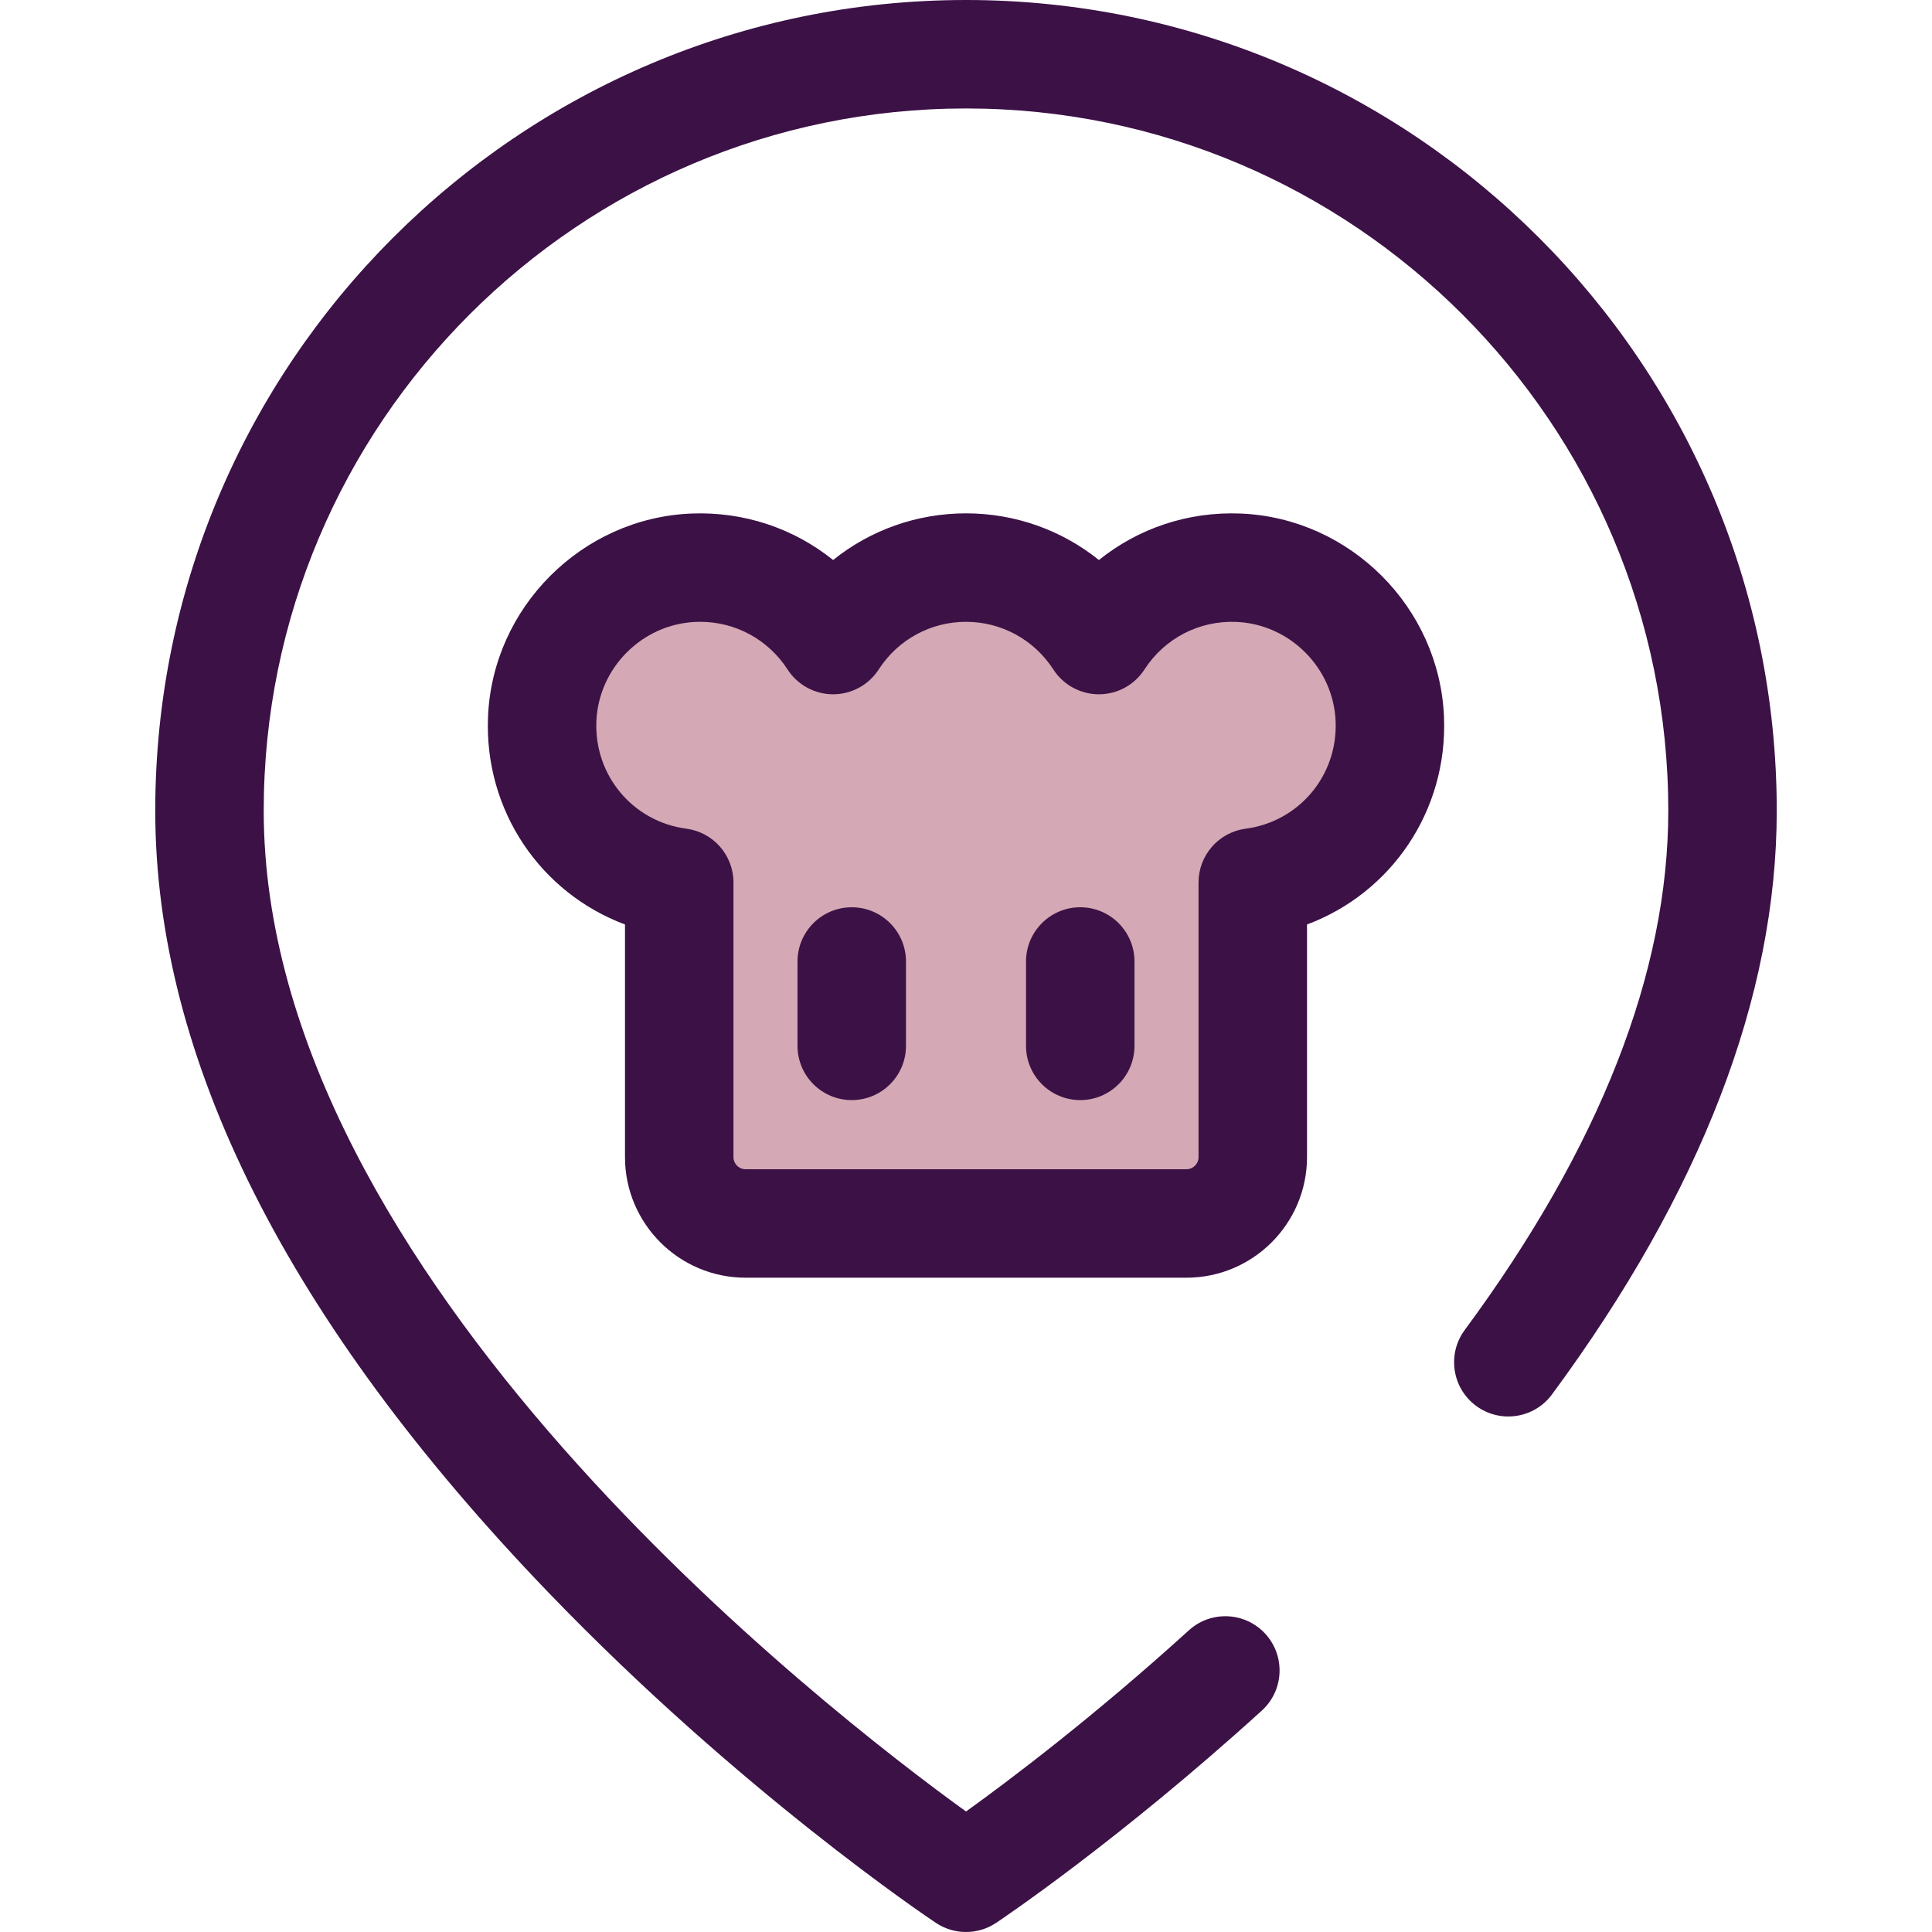 <?xml version="1.0" encoding="iso-8859-1"?>
<!-- Generator: Adobe Illustrator 19.0.0, SVG Export Plug-In . SVG Version: 6.00 Build 0)  -->
<svg version="1.1" id="Layer_1" xmlns="http://www.w3.org/2000/svg" xmlns:xlink="http://www.w3.org/1999/xlink" x="0px" y="0px"
	 viewBox="0 0 512 512" style="enable-background:new 0 0 512 512;" xml:space="preserve">
<path style="fill:#D4A8B4;" d="M268.665,324.232h-71.083c-9.71,0-17.581-7.872-17.581-17.581v-72.792
	c-21.078-2.797-37.215-21.246-36.314-43.29c0.884-21.611,18.447-39.2,40.056-40.114c15.525-0.657,29.269,7.143,37.037,19.167
	c7.463-11.552,20.443-19.205,35.219-19.205c14.776,0,27.755,7.653,35.219,19.205c7.768-12.024,21.512-19.823,37.037-19.167
	c21.61,0.914,39.174,18.503,40.056,40.114c0.901,22.044-15.234,40.493-36.314,43.29v72.792c0,9.71-7.872,17.581-17.581,17.581
	h-5.576H268.665z"/>
<g>
	<path style="fill:#3C1146;" d="M314.42,338.604H197.582c-17.619,0-31.952-14.335-31.952-31.952v-61.653
		c-22.328-8.344-37.319-30.127-36.301-55.015c1.186-28.99,24.822-52.659,53.808-53.887c13.971-0.578,27.193,3.911,37.645,12.314
		c9.843-7.916,22.183-12.366,35.219-12.366s25.375,4.45,35.219,12.366c10.45-8.405,23.654-12.895,37.645-12.314
		c28.987,1.227,52.622,24.897,53.808,53.885c1.018,24.89-13.973,46.673-36.301,55.016v61.653
		C346.372,324.269,332.037,338.604,314.42,338.604z M185.561,164.788c-0.4,0-0.806,0.009-1.21,0.026
		c-14.169,0.599-25.723,12.172-26.305,26.343c-0.585,14.342,9.665,26.574,23.843,28.455c7.146,0.947,12.484,7.039,12.484,14.247
		v72.792c0,1.769,1.44,3.208,3.208,3.208h116.838c1.768,0,3.208-1.439,3.208-3.208v-72.792c0-7.208,5.338-13.3,12.484-14.247
		c14.178-1.881,24.428-14.113,23.843-28.457c-0.581-14.169-12.134-25.742-26.305-26.341c-9.879-0.417-19.027,4.358-24.358,12.606
		c-2.649,4.099-7.193,6.572-12.071,6.572l0,0c-4.879,0-9.425-2.476-12.071-6.572c-5.111-7.91-13.763-12.632-23.146-12.632
		c-9.384,0-18.037,4.721-23.146,12.632c-2.647,4.097-7.193,6.572-12.071,6.572s-9.424-2.475-12.071-6.572
		C203.598,169.509,194.946,164.788,185.561,164.788z"/>
	<path style="fill:#3C1146;" d="M225.722,291.536c-7.936,0-14.372-6.436-14.372-14.372v-22.357c0-7.936,6.436-14.372,14.372-14.372
		c7.936,0,14.372,6.436,14.372,14.372v22.357C240.094,285.101,233.659,291.536,225.722,291.536z"/>
	<path style="fill:#3C1146;" d="M286.278,291.536c-7.936,0-14.372-6.436-14.372-14.372v-22.357c0-7.936,6.436-14.372,14.372-14.372
		s14.372,6.436,14.372,14.372v22.357C300.65,285.101,294.215,291.536,286.278,291.536z"/>
	<path style="fill:#3C1146;" d="M256,512c-2.782,0-5.561-0.806-7.977-2.417c-2.1-1.401-52-34.908-102.62-87.493
		C76.222,350.223,41.144,280.499,41.144,214.856C41.144,96.384,137.528,0,256,0s214.856,96.384,214.856,214.856
		c0,49.112-20.042,101.158-59.571,154.691c-4.714,6.384-13.711,7.739-20.099,3.024c-6.384-4.715-7.739-13.714-3.024-20.099
		c35.799-48.481,53.951-94.783,53.951-137.616C442.111,112.233,358.622,28.744,256,28.744S69.889,112.233,69.889,214.856
		c0,123.271,149.582,238.833,186.121,265.211c11.409-8.215,33.8-25.075,59.055-48.016c5.874-5.336,14.964-4.901,20.302,0.976
		c5.336,5.875,4.899,14.964-0.976,20.302c-38.026,34.542-69.111,55.384-70.415,56.255C261.562,511.195,258.781,512,256,512z"/>
</g>
<g>
</g>
<g>
</g>
<g>
</g>
<g>
</g>
<g>
</g>
<g>
</g>
<g>
</g>
<g>
</g>
<g>
</g>
<g>
</g>
<g>
</g>
<g>
</g>
<g>
</g>
<g>
</g>
<g>
</g>
</svg>
